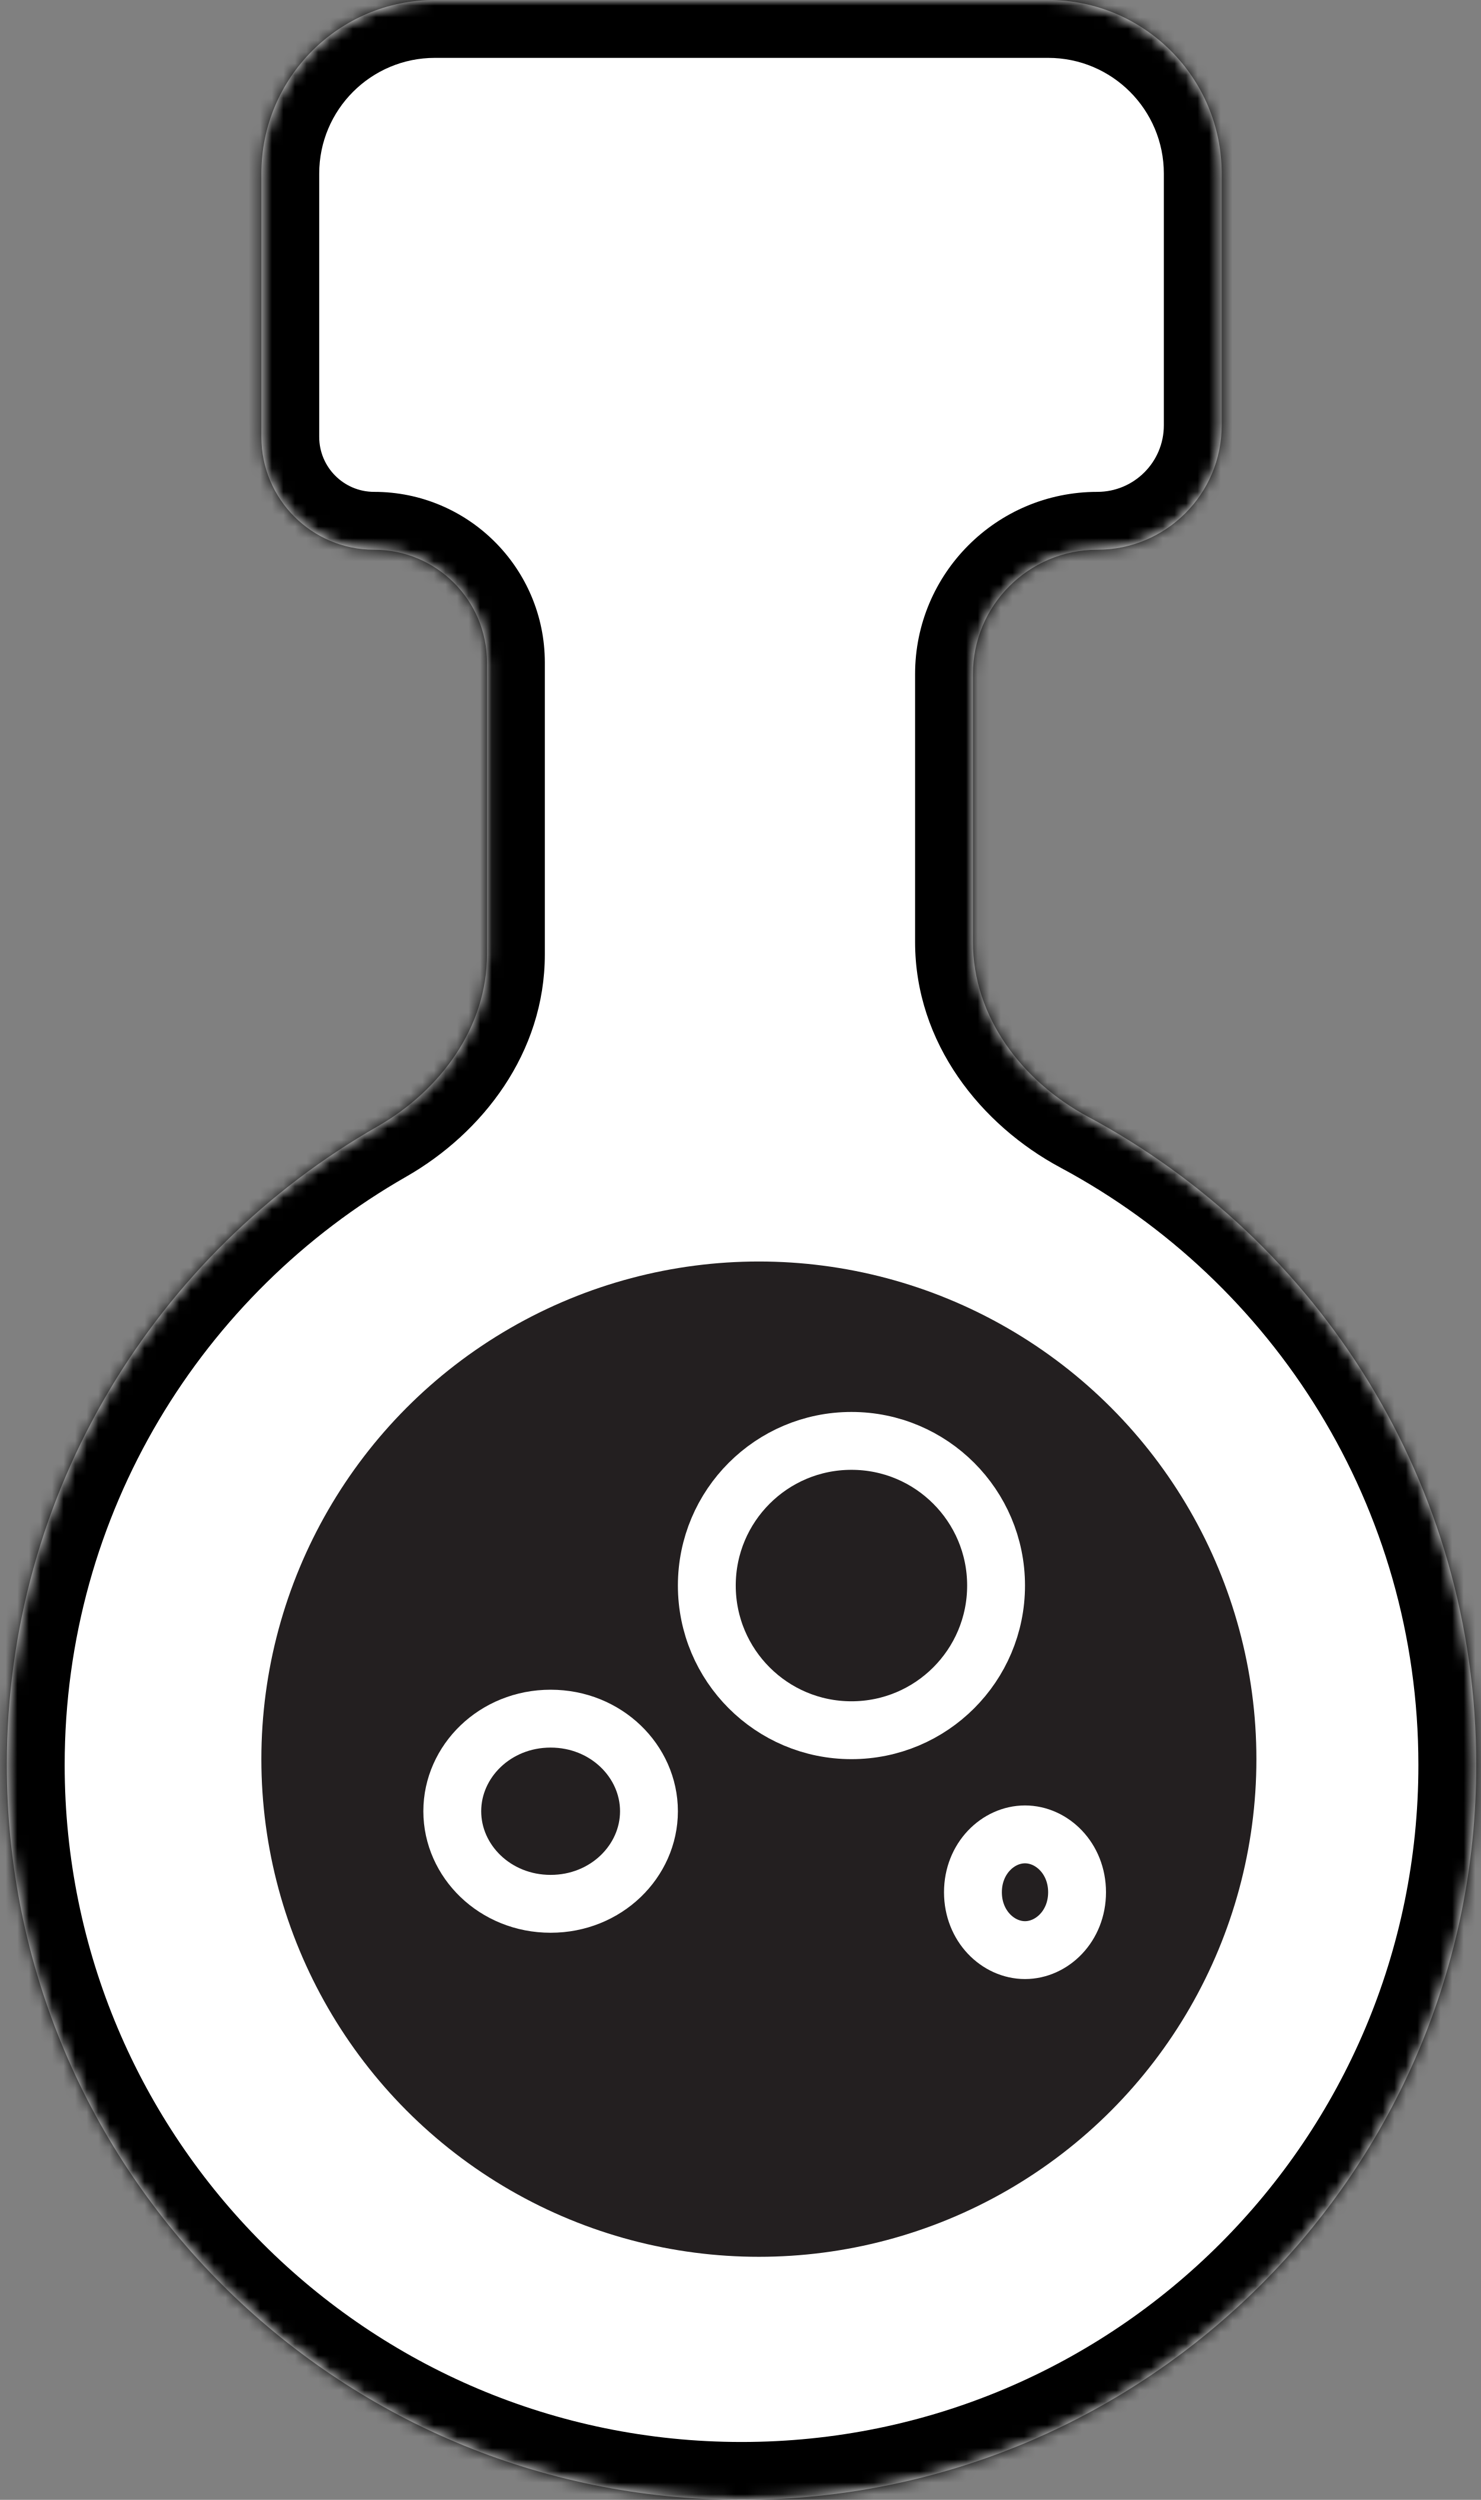 <svg width="128" height="216" viewBox="0 0 128 216" fill="none" xmlns="http://www.w3.org/2000/svg">
<rect x="0" y="0" width="128" height="216" fill="#808080" stroke="none"/>
<mask id="path-1-inside-1_434_140" fill="white">
<path fill-rule="evenodd" clip-rule="evenodd" d="M32.629 97.329C38.081 94.213 42.089 88.744 42.089 82.464V57.25C42.089 51.865 37.724 47.5 32.339 47.5C26.954 47.5 22.589 43.135 22.589 37.75V15C22.589 6.716 29.305 0 37.589 0H90.589C98.873 0 105.589 6.716 105.589 15V36.75C105.589 42.687 100.776 47.5 94.839 47.5C88.902 47.5 84.089 52.313 84.089 58.25V81.384C84.089 87.85 88.328 93.434 94.027 96.486C114.002 107.185 127.589 128.256 127.589 152.5C127.589 187.57 99.159 216 64.089 216C29.019 216 0.589 187.57 0.589 152.5C0.589 128.877 13.489 108.266 32.629 97.329Z"/>
</mask>
<path fill-rule="evenodd" clip-rule="evenodd" d="M32.629 97.329C38.081 94.213 42.089 88.744 42.089 82.464V57.25C42.089 51.865 37.724 47.5 32.339 47.5C26.954 47.5 22.589 43.135 22.589 37.75V15C22.589 6.716 29.305 0 37.589 0H90.589C98.873 0 105.589 6.716 105.589 15V36.75C105.589 42.687 100.776 47.5 94.839 47.5C88.902 47.5 84.089 52.313 84.089 58.25V81.384C84.089 87.85 88.328 93.434 94.027 96.486C114.002 107.185 127.589 128.256 127.589 152.5C127.589 187.57 99.159 216 64.089 216C29.019 216 0.589 187.57 0.589 152.5C0.589 128.877 13.489 108.266 32.629 97.329Z" fill="white"/>
<path d="M94.027 96.486L96.388 92.079L94.027 96.486ZM32.629 97.329L30.148 92.987L32.629 97.329ZM37.089 57.25V82.464H47.089V57.25H37.089ZM32.339 52.5C34.962 52.5 37.089 54.627 37.089 57.25H47.089C47.089 49.104 40.485 42.5 32.339 42.5V52.5ZM17.589 37.75C17.589 45.896 24.193 52.5 32.339 52.5V42.5C29.715 42.5 27.589 40.373 27.589 37.75H17.589ZM17.589 15V37.75H27.589V15H17.589ZM37.589 -5C26.543 -5 17.589 3.954 17.589 15H27.589C27.589 9.477 32.066 5 37.589 5V-5ZM90.589 -5H37.589V5H90.589V-5ZM110.589 15C110.589 3.954 101.635 -5 90.589 -5V5C96.112 5 100.589 9.477 100.589 15H110.589ZM110.589 36.75V15H100.589V36.75H110.589ZM94.839 52.5C103.537 52.5 110.589 45.449 110.589 36.75H100.589C100.589 39.926 98.014 42.5 94.839 42.5V52.5ZM89.089 58.25C89.089 55.074 91.663 52.5 94.839 52.5V42.5C86.14 42.5 79.089 49.551 79.089 58.25H89.089ZM89.089 81.384V58.25H79.089V81.384H89.089ZM91.666 100.894C110.081 110.757 122.589 130.172 122.589 152.5H132.589C132.589 126.34 117.923 103.613 96.388 92.079L91.666 100.894ZM122.589 152.5C122.589 184.809 96.397 211 64.089 211V221C101.92 221 132.589 190.332 132.589 152.5H122.589ZM64.089 211C31.78 211 5.589 184.809 5.589 152.5H-4.411C-4.411 190.332 26.257 221 64.089 221V211ZM5.589 152.5C5.589 130.743 17.464 111.754 35.109 101.67L30.148 92.987C9.514 104.779 -4.411 127.01 -4.411 152.5H5.589ZM79.089 81.384C79.089 90.144 84.783 97.207 91.666 100.894L96.388 92.079C91.873 89.66 89.089 85.555 89.089 81.384H79.089ZM37.089 82.464C37.089 86.517 34.459 90.524 30.148 92.987L35.109 101.67C41.703 97.902 47.089 90.971 47.089 82.464H37.089Z" fill="black" mask="url(#path-1-inside-1_434_140)"/>
<circle cx="65.589" cy="152" r="43" fill="#231F20"/>
<path d="M56.089 156.5C56.089 160.81 52.394 164.5 47.589 164.5C42.784 164.5 39.089 160.81 39.089 156.5C39.089 152.19 42.784 148.5 47.589 148.5C52.394 148.5 56.089 152.19 56.089 156.5Z" stroke="white" stroke-width="5"/>
<path d="M93.089 163.5C93.089 166.427 90.915 168.5 88.589 168.5C86.263 168.5 84.089 166.427 84.089 163.5C84.089 160.573 86.263 158.5 88.589 158.5C90.915 158.5 93.089 160.573 93.089 163.5Z" stroke="white" stroke-width="5"/>
<circle cx="73.589" cy="137" r="12.5" stroke="white" stroke-width="5"/>
</svg>
